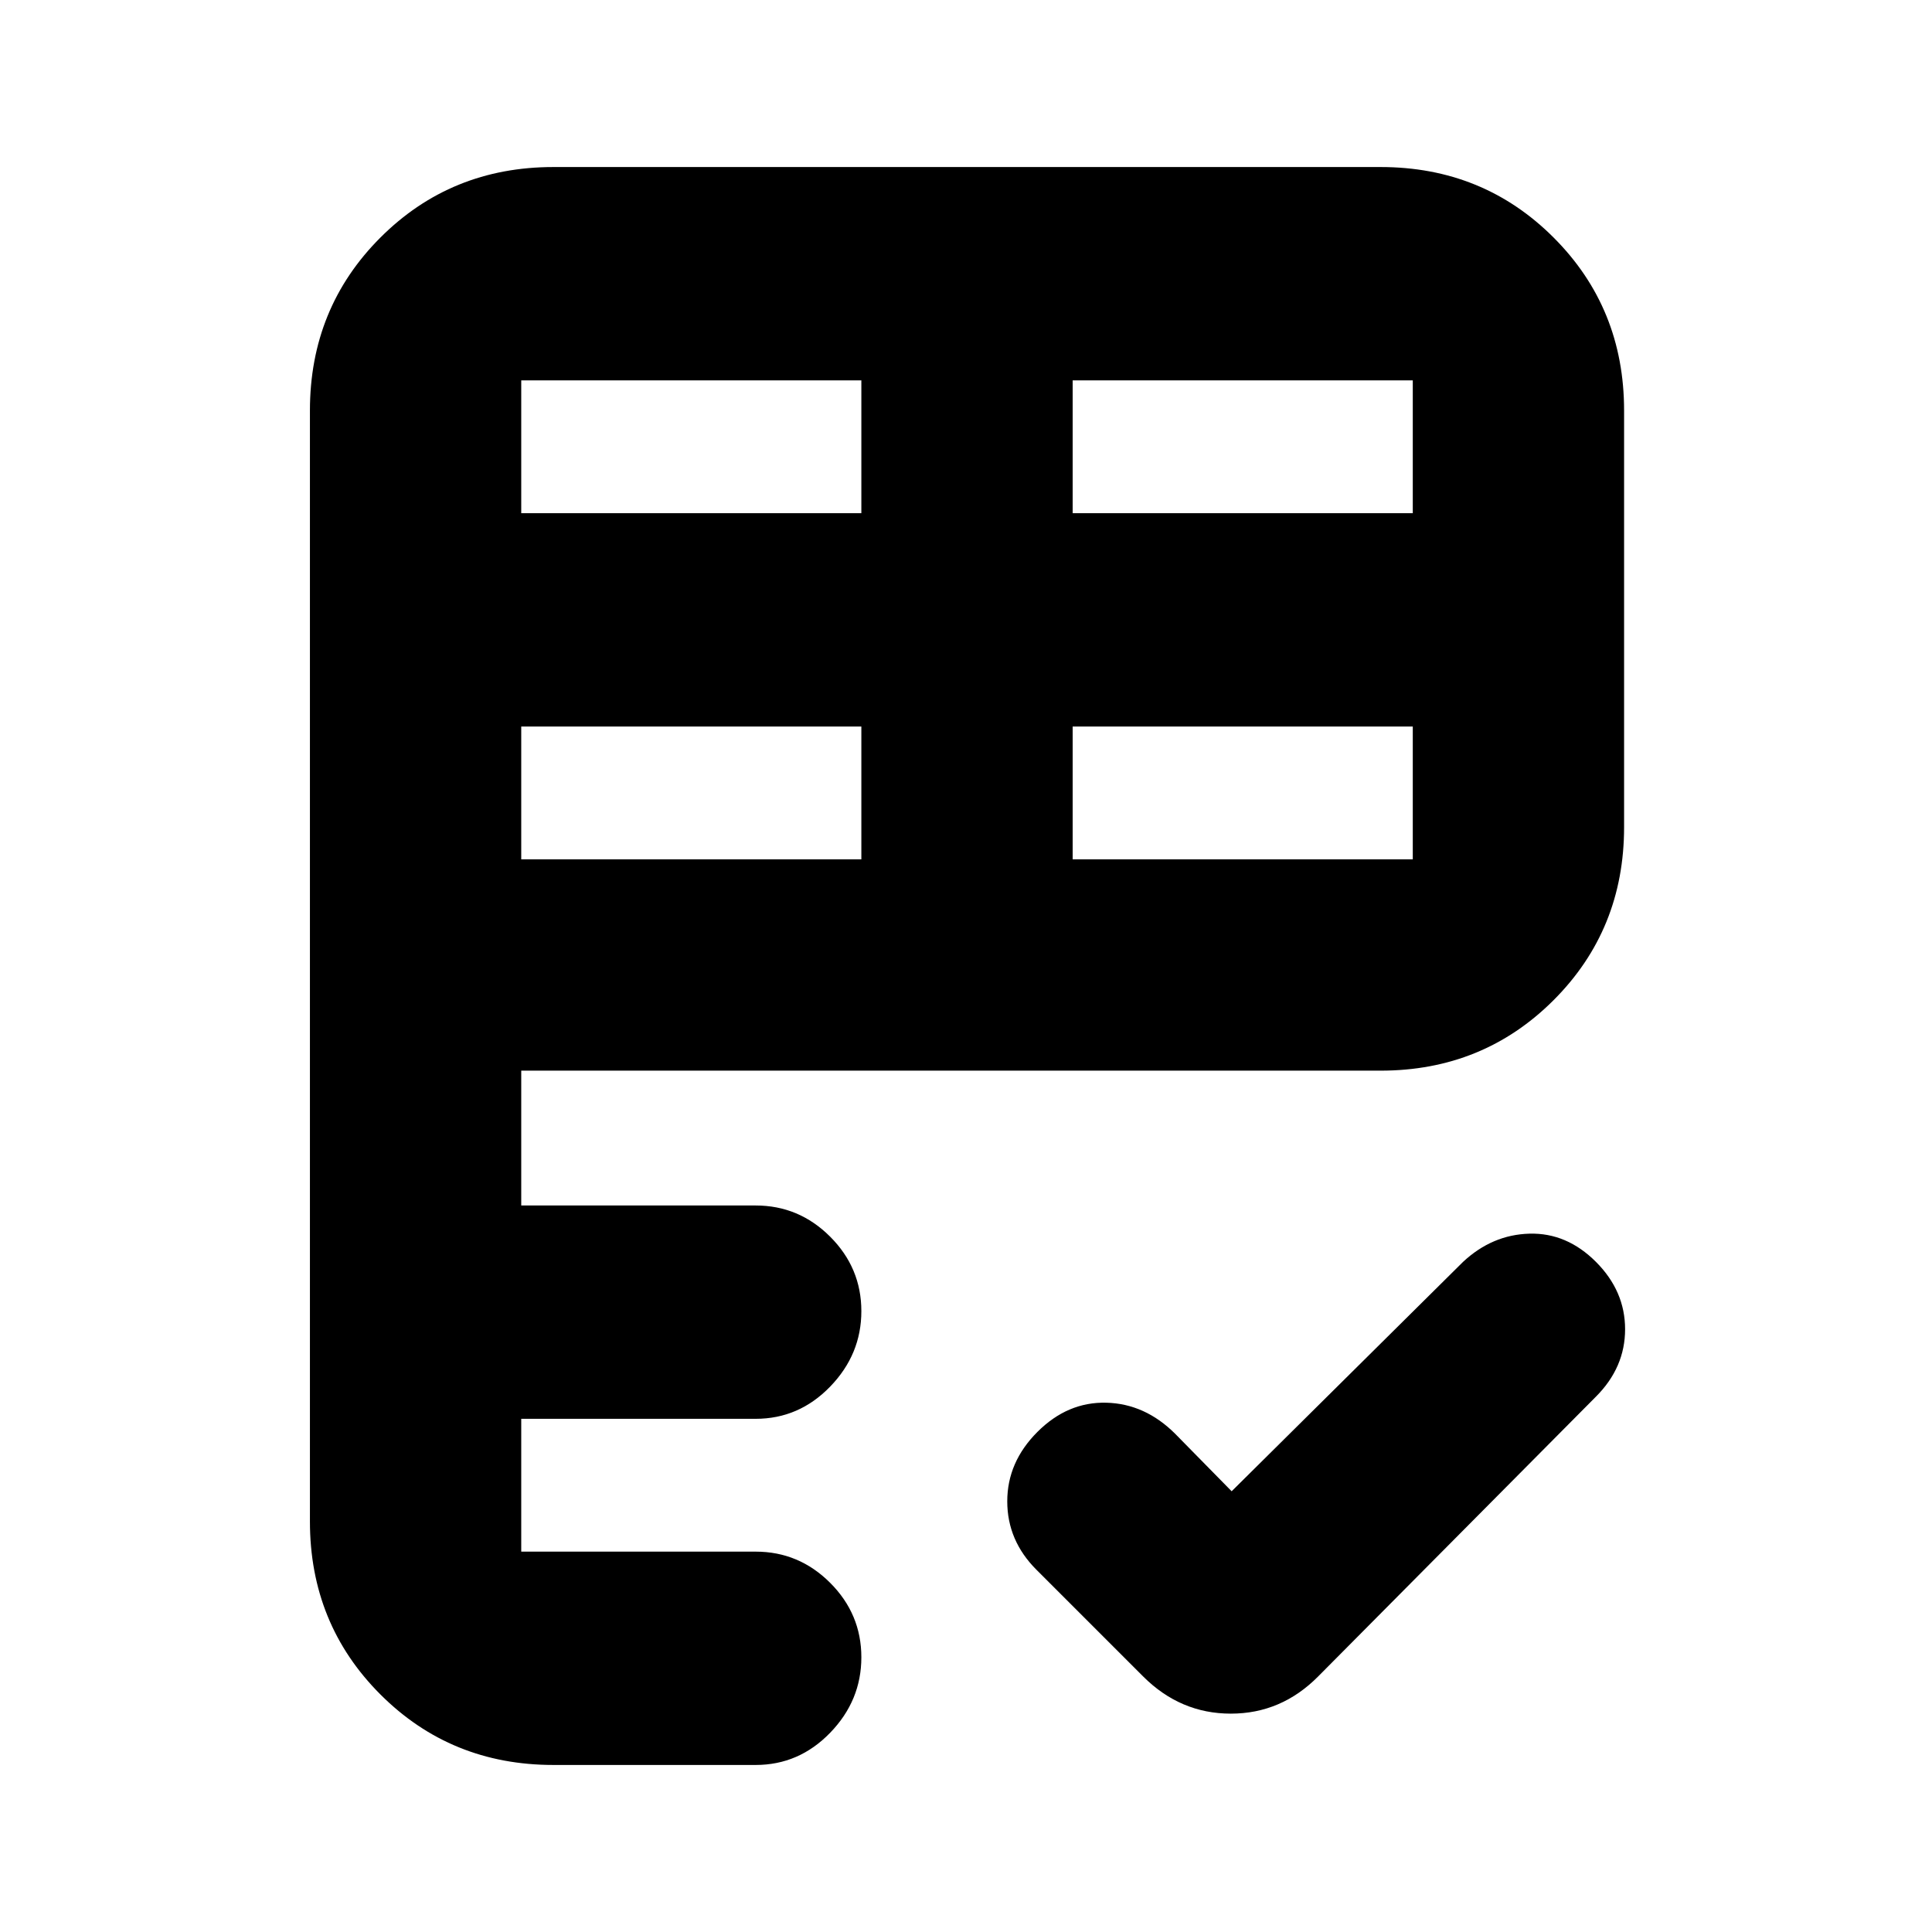 <svg xmlns="http://www.w3.org/2000/svg" height="24" viewBox="0 -960 960 960" width="24"><path d="M154-204v-552q0-50.94 35.03-85.97T275-877h411q50.94 0 85.97 35.03T807-756v207q0 50.94-35.03 85.97T686-428H259v67h116.5q21.5 0 37 15.5t15.5 37q0 21.5-15.5 37.5t-37 16H259v66h116.5q21.5 0 37 15.5t15.5 37q0 21.5-15.5 37.5t-37 16H275q-50.94 0-85.97-35.03T154-204Zm458-15 115-114q14.5-13.5 33-14t33 14q14.5 14.5 14.5 33.5T793-266L655-127q-18.32 18.5-43.41 18.5-25.09 0-43.59-18.5l-53-53q-14.5-14.5-14.5-34t15-34.5q15-15 34.25-14.5T584-247.5l28 28.5ZM259-533h169v-66H259v66Zm274 0h169v-66H533v66ZM259-705h169v-66H259v66Zm274 0h169v-66H533v66Z"/></svg>
